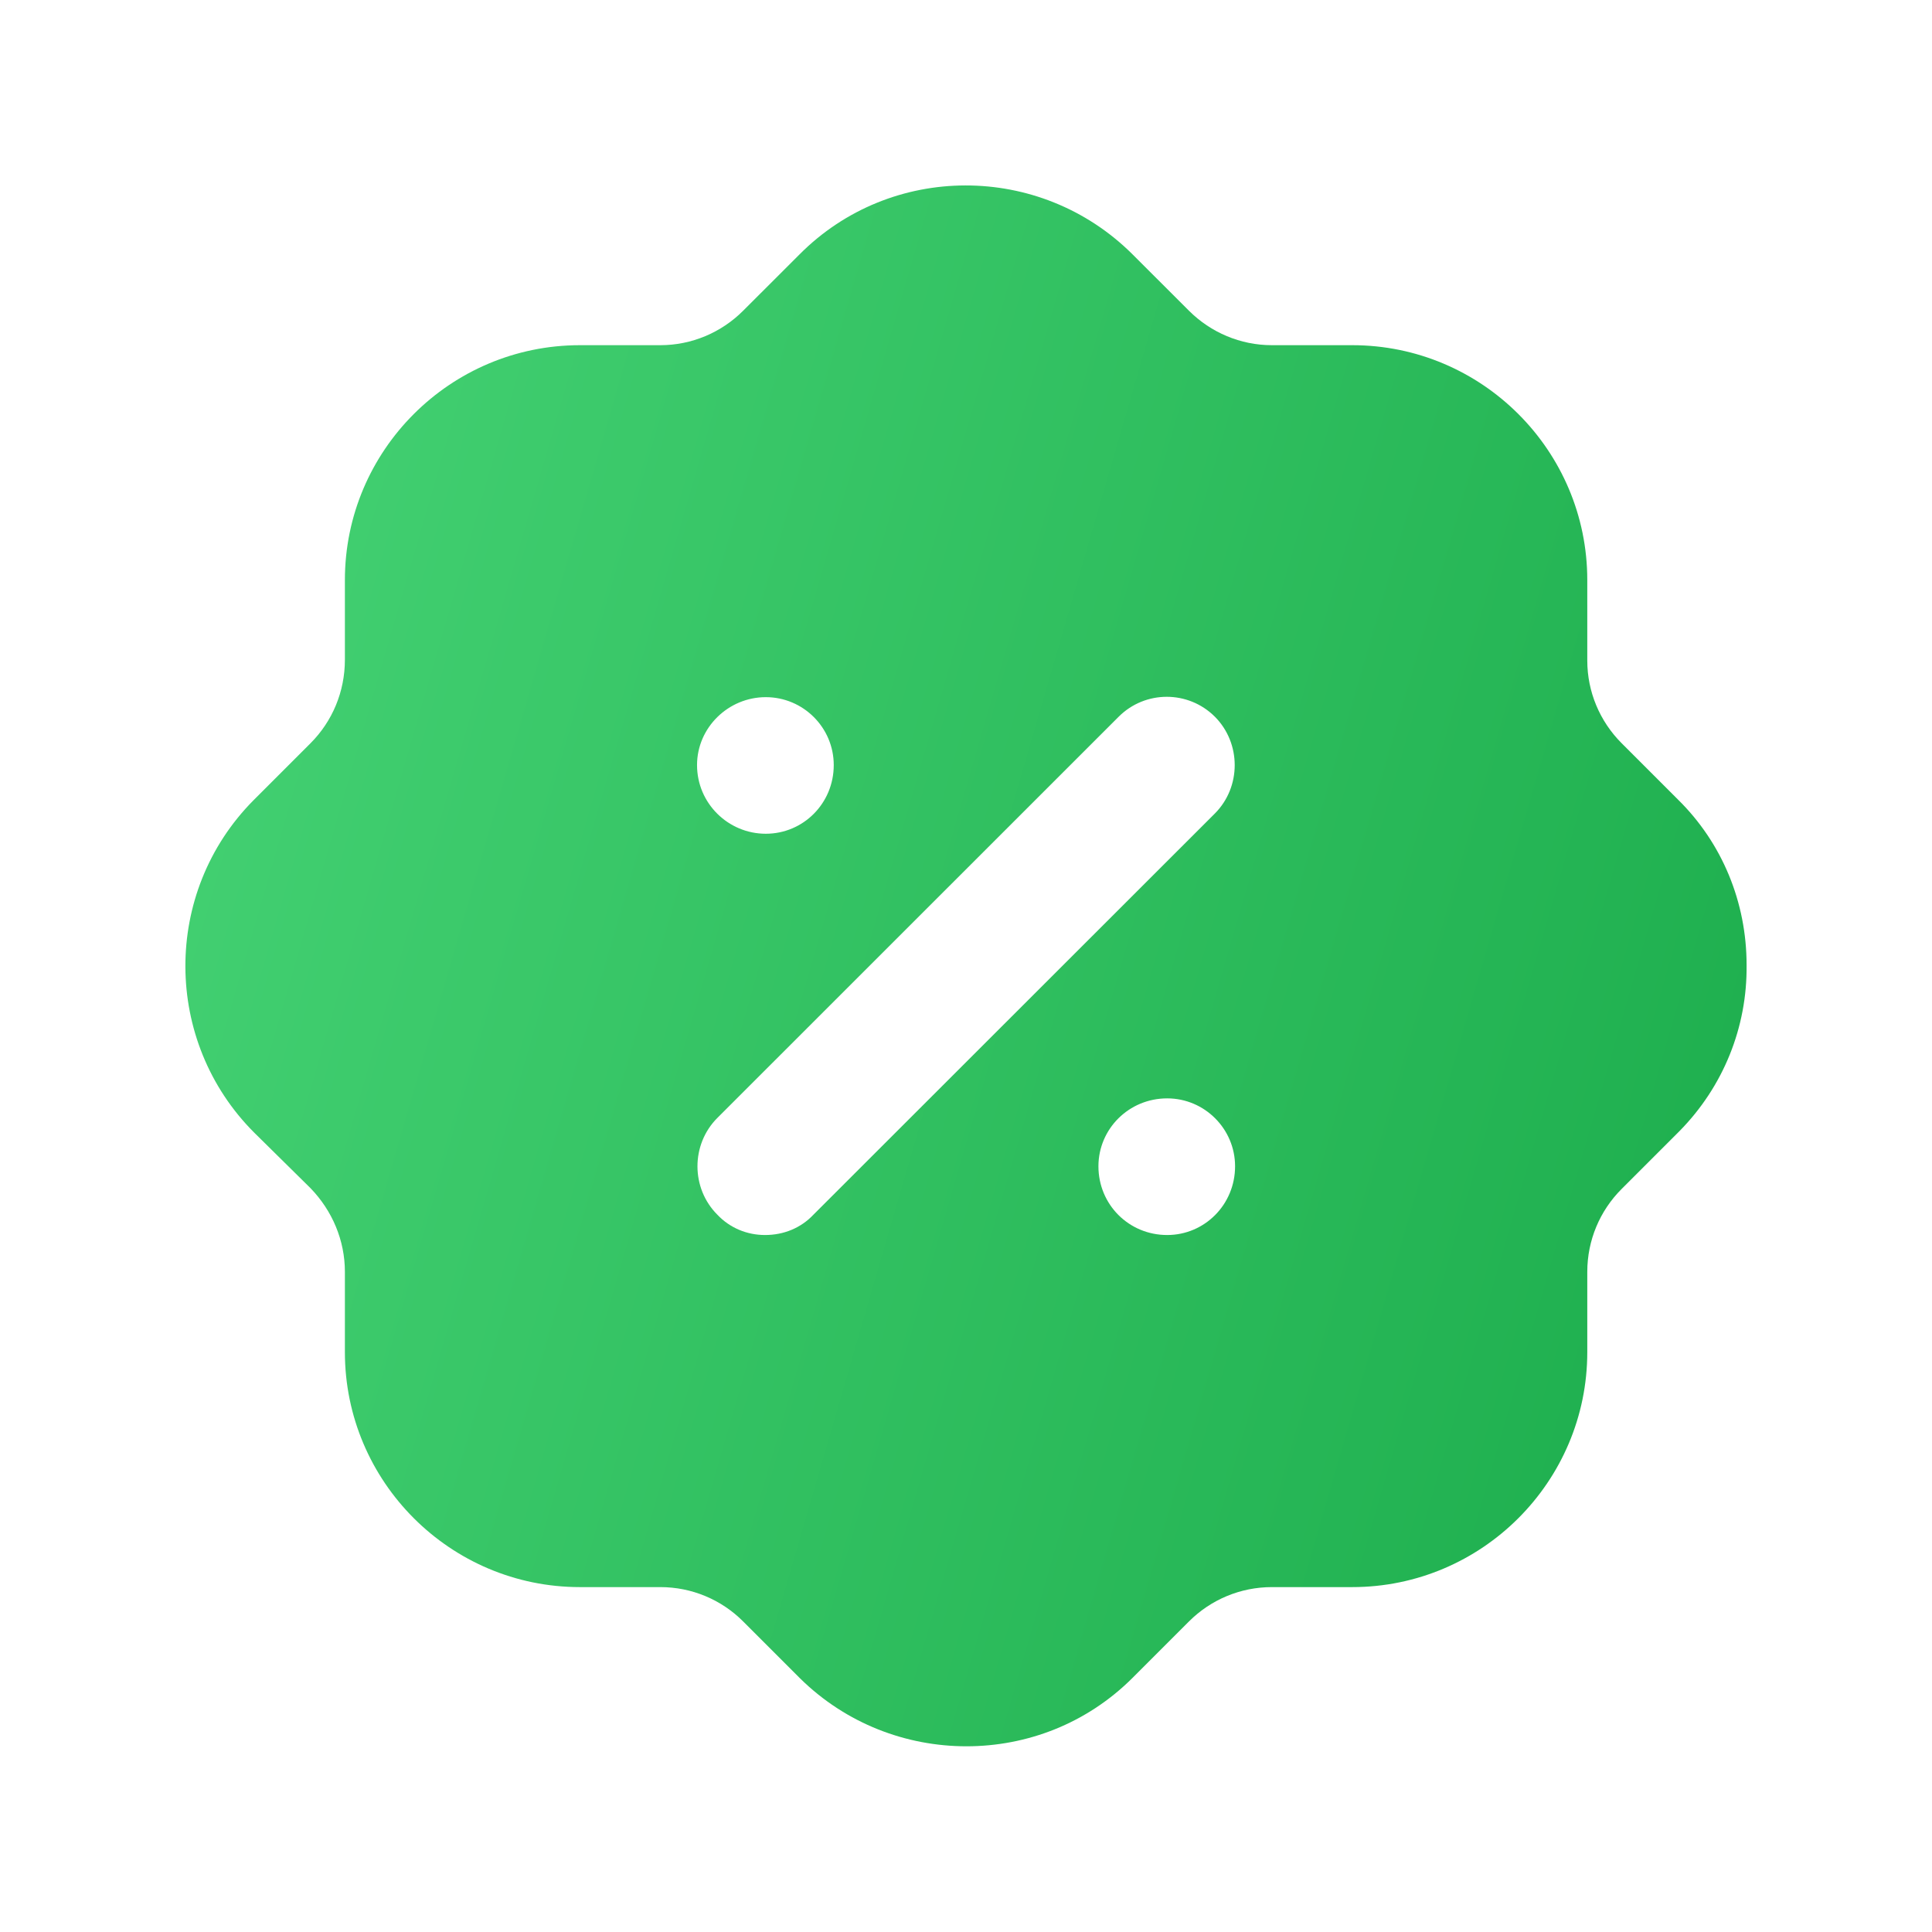 <svg width="33" height="33" viewBox="0 0 33 33" fill="none" xmlns="http://www.w3.org/2000/svg">
<path fill-rule="evenodd" clip-rule="evenodd" d="M27.699 12.695L28.659 13.655C29.419 14.401 29.833 15.415 29.833 16.481C29.846 17.548 29.433 18.563 28.686 19.321C28.677 19.331 28.668 19.34 28.659 19.348C28.655 19.353 28.65 19.357 28.646 19.361L27.699 20.308C27.325 20.681 27.112 21.188 27.112 21.723V23.095C27.112 25.308 25.311 27.109 23.097 27.109H21.723C21.19 27.109 20.683 27.321 20.309 27.695L19.349 28.655C18.562 29.443 17.535 29.828 16.508 29.828C15.481 29.828 14.454 29.443 13.667 28.669L12.693 27.695C12.32 27.321 11.813 27.109 11.28 27.109H9.906C7.691 27.109 5.891 25.308 5.891 23.095V21.723C5.891 21.188 5.677 20.681 5.304 20.295L4.344 19.348C2.783 17.789 2.77 15.241 4.33 13.669L5.304 12.695C5.677 12.321 5.891 11.815 5.891 11.268V9.908C5.891 7.695 7.691 5.896 9.906 5.896H11.28C11.813 5.896 12.32 5.681 12.693 5.308L13.654 4.348C15.214 2.776 17.762 2.776 19.336 4.336L20.309 5.308C20.683 5.681 21.19 5.896 21.723 5.896H23.097C25.311 5.896 27.112 7.695 27.112 9.908V11.283C27.112 11.815 27.325 12.321 27.699 12.695ZM13.067 21.095C13.387 21.095 13.68 20.975 13.894 20.748L20.75 13.896C21.203 13.443 21.203 12.695 20.75 12.241C20.296 11.789 19.562 11.789 19.109 12.241L12.253 19.095C11.8 19.548 11.8 20.295 12.253 20.748C12.467 20.975 12.76 21.095 13.067 21.095ZM18.762 19.921C18.762 20.575 19.282 21.095 19.936 21.095C20.576 21.095 21.096 20.575 21.096 19.921C21.096 19.283 20.576 18.761 19.936 18.761C19.282 18.761 18.762 19.283 18.762 19.921ZM13.08 11.908C13.72 11.908 14.241 12.428 14.241 13.068C14.241 13.723 13.72 14.241 13.08 14.241C12.44 14.241 11.906 13.723 11.906 13.068C11.906 12.428 12.44 11.908 13.08 11.908Z" fill="url(#paint0_linear_12863_2279)"/>
<defs>
<linearGradient id="paint0_linear_12863_2279" x1="29.833" y1="29.828" x2="-1.897" y2="20.626" gradientUnits="userSpaceOnUse">
<stop stop-color="#1BAC4B"/>
<stop offset="1" stop-color="#46D375"/>
</linearGradient>
</defs>
</svg>
